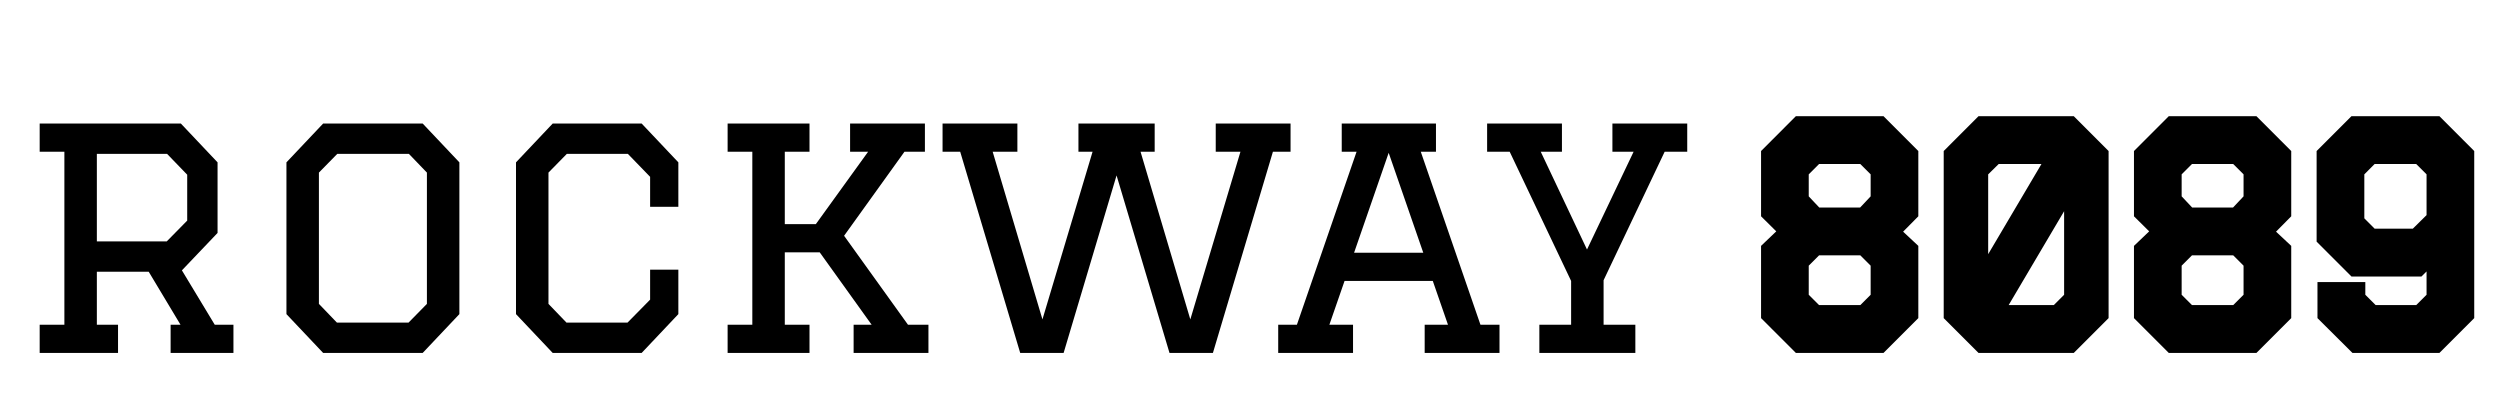 <svg width="85" height="14" viewBox="0 0 85 14" fill="none"
  xmlns="http://www.w3.org/2000/svg">
  <path d="M1.349 4.2H6.149L7.397 5.52V7.92L6.185 9.192L7.301 11.04H7.937V12H5.801V11.04H6.137L5.057 9.24H3.293V11.04H4.013V12H1.349V11.04H2.189V5.16H1.349V4.2ZM3.293 5.232V8.208H5.669L6.365 7.5V5.94L5.681 5.232H3.293ZM10.987 12L9.739 10.68V5.52L10.987 4.2H14.371L15.619 5.52V10.68L14.371 12H10.987ZM11.455 10.968H13.891L14.515 10.332V5.868L13.903 5.232H11.467L10.843 5.868V10.332L11.455 10.968ZM22.104 9.168H23.064V10.68L21.816 12H18.792L17.544 10.68V5.52L18.792 4.2H21.816L23.064 5.52V7.032H22.104V6.012L21.348 5.232H19.272L18.648 5.868V10.332L19.26 10.968H21.336L22.104 10.188V9.168ZM31.567 12H29.023V11.04H29.635L27.871 8.58H26.683V11.04H27.523V12H24.739V11.04H25.579V5.16H24.739V4.2H27.523V5.16H26.683V7.62H27.739L29.515 5.16H28.903V4.2H31.447V5.16H30.751L28.699 8.016L30.871 11.04H31.567V12ZM32.047 5.16V4.2H34.591V5.16H33.751L35.443 10.86L37.147 5.16H36.667V4.2H39.259V5.16H38.779L40.471 10.86L42.175 5.16H41.335V4.2H43.879V5.16H43.279L41.239 12H39.763L37.963 5.964L36.163 12H34.687L32.647 5.16H32.047ZM48.439 12V11.04H49.231L48.715 9.552H45.715L45.199 11.04H46.003V12H43.459V11.04H44.095L46.123 5.16H45.619V4.2H48.823V5.16H48.307L50.335 11.04H50.983V12H48.439ZM47.215 5.196L46.039 8.592H48.391L47.215 5.196ZM55.602 12H52.338V11.04H53.418V9.552L51.33 5.16H50.562V4.2H53.106V5.16H52.386L53.958 8.484L55.542 5.16H54.822V4.2H57.366V5.16H56.598L54.522 9.528V11.04H55.602V12Z" fill="black" style="fill:black;fill-opacity:1;"/>
  <path d="M61.06 12L59.876 10.816V8.36L60.393 7.866L59.876 7.354V5.135L61.06 3.95H64.039L65.223 5.135V7.354L64.706 7.877L65.223 8.36V10.816L64.039 12H61.06ZM61.451 11.184L60.704 10.425V8.63L61.474 7.86H63.642L64.412 8.63V10.425L63.671 11.184H61.451ZM61.451 11.184H63.671L64.412 10.425V8.63L63.642 7.86L64.412 7.09V5.52L63.671 4.761H61.451L60.704 5.52V7.09L61.474 7.86L60.704 8.63V10.425L61.451 11.184ZM61.474 7.86L60.704 7.09V5.52L61.451 4.761H63.671L64.412 5.52V7.09L63.642 7.86H61.474ZM61.848 10.373H63.251L63.602 10.022V9.033L63.251 8.682H61.848L61.497 9.033V10.022L61.848 10.373ZM61.854 7.055H63.245L63.602 6.676V5.928L63.251 5.577H61.848L61.497 5.928V6.676L61.854 7.055ZM67.27 12L66.086 10.816V5.135L67.27 3.95H70.508L71.692 5.135V10.816L70.508 12H67.27ZM68.294 10.373H69.829L70.18 10.022V7.181L68.294 10.373ZM67.61 11.172L67.19 10.764L70.531 5.112L70.916 5.52V10.384L70.128 11.172H67.61ZM67.61 11.172H70.128L70.916 10.384V5.52L70.128 4.749H67.61L66.822 5.52V10.384L67.61 11.172ZM66.822 10.384V5.52L67.61 4.749H70.128L70.531 5.112L67.19 10.764L66.822 10.384ZM67.598 8.642L69.409 5.577H67.955L67.598 5.928V8.642ZM73.739 12L72.555 10.816V8.36L73.072 7.866L72.555 7.354V5.135L73.739 3.95H76.718L77.902 5.135V7.354L77.385 7.877L77.902 8.36V10.816L76.718 12H73.739ZM74.13 11.184L73.383 10.425V8.63L74.153 7.86H76.321L77.091 8.63V10.425L76.35 11.184H74.13ZM74.13 11.184H76.35L77.091 10.425V8.63L76.321 7.86L77.091 7.09V5.52L76.35 4.761H74.13L73.383 5.52V7.09L74.153 7.86L73.383 8.63V10.425L74.13 11.184ZM74.153 7.86L73.383 7.09V5.52L74.13 4.761H76.35L77.091 5.52V7.09L76.321 7.86H74.153ZM74.527 10.373H75.93L76.281 10.022V9.033L75.93 8.682H74.527L74.176 9.033V10.022L74.527 10.373ZM74.533 7.055H75.924L76.281 6.676V5.928L75.93 5.577H74.527L74.176 5.928V6.676L74.533 7.055ZM82.94 3.95L84.124 5.135V10.816L82.94 12H79.984L78.794 10.816V9.591H80.421V10.022L80.772 10.373H82.152L82.503 10.022V9.229L82.33 9.401H79.95L78.765 8.216V5.135L79.95 3.95H82.94ZM82.486 4.766L83.308 5.589V7.503L82.192 8.596H80.375L79.57 7.808V5.554L80.381 4.766H82.486ZM82.152 5.577H80.737L80.387 5.928V7.423L80.737 7.774H82.037L82.503 7.314V5.928L82.152 5.577ZM82.486 4.766H80.381L79.57 5.554V7.808L80.375 8.596H82.192L83.308 7.503V10.419L82.537 11.189H80.392L79.622 10.419V10.171V10.419L80.392 11.189H82.537L83.308 10.419V5.589L82.486 4.766Z" fill="url(#paint0_linear_11_17)" style=""/>
  <defs>
    <linearGradient id="paint0_linear_11_17" x1="72" y1="1" x2="78.5" y2="14" gradientUnits="userSpaceOnUse">
      <stop stop-color="#F26B6B" style="stop-color:#F26B6B;stop-color:color(display-p3 0.95 0.42 0.42);stop-opacity:1;"/>
      <stop offset="0.167" stop-color="#E8333C" style="stop-color:#E8333C;stop-color:color(display-p3 0.909 0.2 0.235);stop-opacity:1;"/>
      <stop offset="1" stop-color="#CE1E53" style="stop-color:#CE1E53;stop-color:color(display-p3 0.808 0.118 0.325);stop-opacity:1;"/>
    </linearGradient>
  </defs>
</svg>
